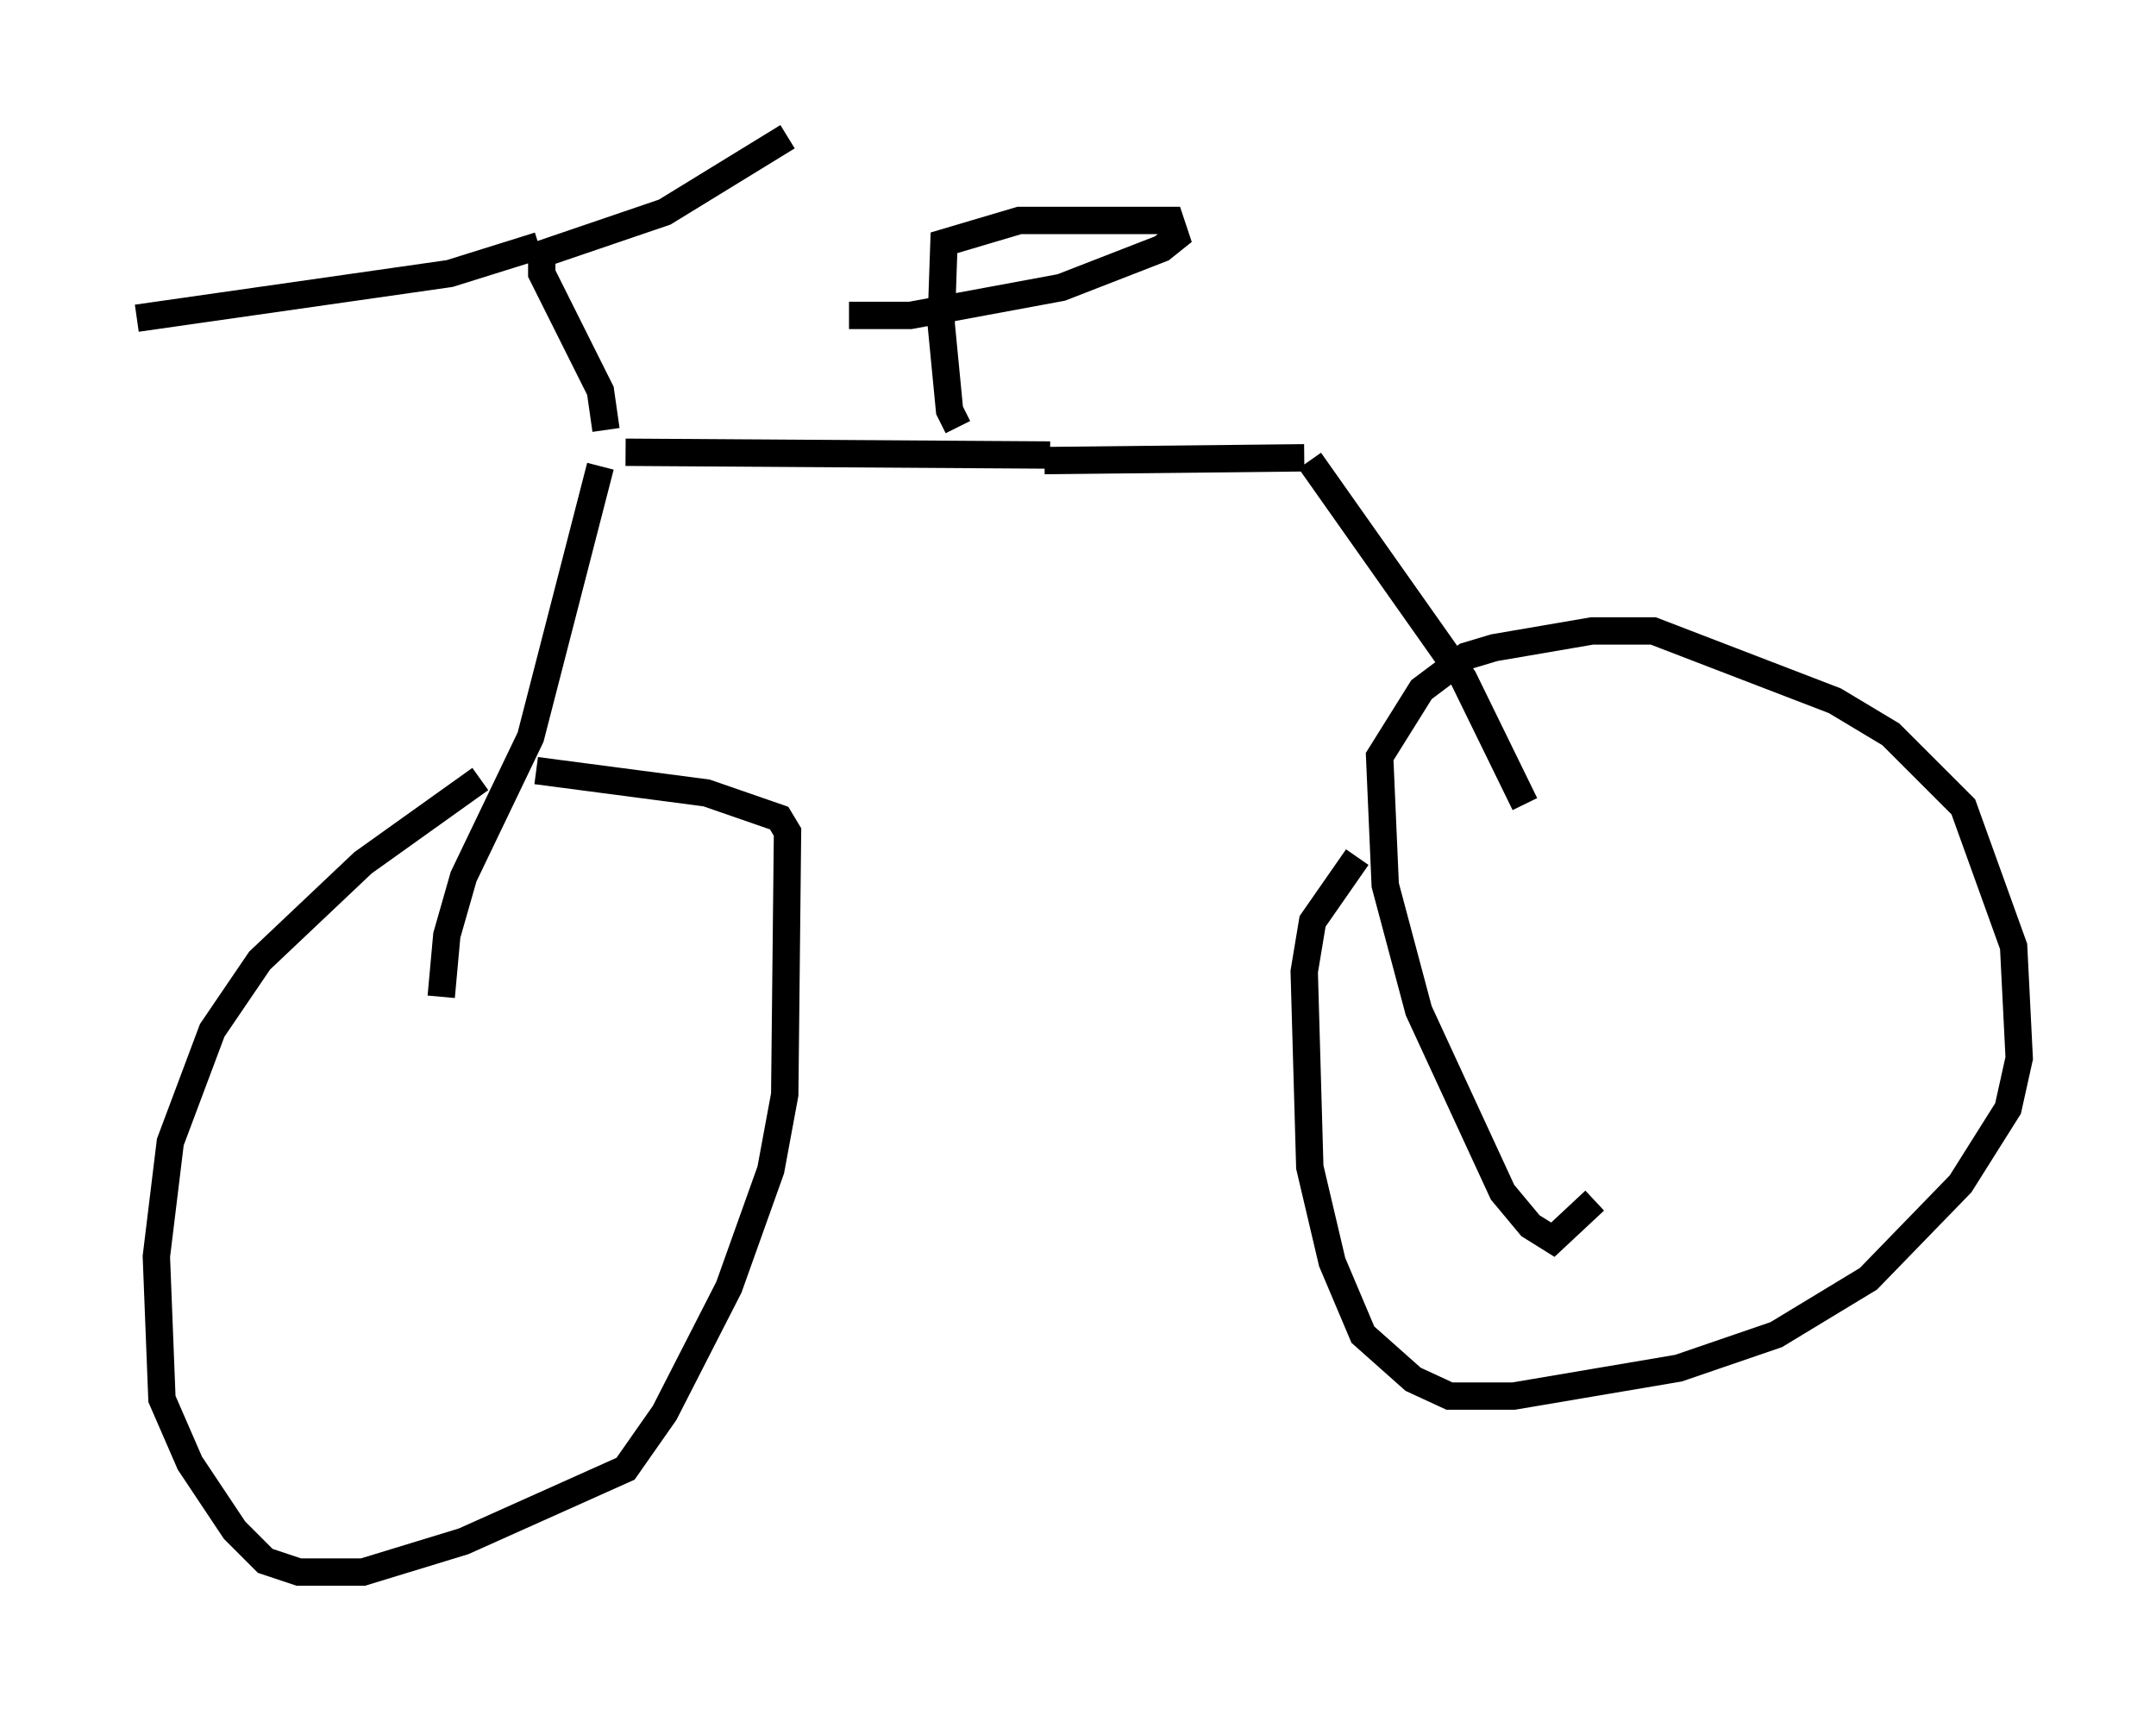 <?xml version="1.0" encoding="utf-8" ?>
<svg baseProfile="full" height="62.471" version="1.1" width="78.805" xmlns="http://www.w3.org/2000/svg" xmlns:ev="http://www.w3.org/2001/xml-events" xmlns:xlink="http://www.w3.org/1999/xlink"><defs /><rect fill="white" height="62.471" width="78.805" x="0" y="0" /><path d="M18.679, 28.173 m-1.123, 0.306 l-4.288, 3.063 -3.777, 3.573 l-1.735, 2.552 -1.531, 4.083 l-0.51, 4.185 0.204, 5.206 l1.021, 2.348 1.633, 2.45 l1.123, 1.123 1.225, 0.408 l2.348, 0.0 3.675, -1.123 l5.921, -2.654 1.429, -2.042 l2.348, -4.594 1.531, -4.288 l0.51, -2.756 0.102, -9.596 l-0.306, -0.51 -2.654, -0.919 l-6.227, -0.817 m-3.471, 8.269 l0.204, -2.246 0.613, -2.144 l2.45, -5.104 2.552, -9.902 m0.204, -1.327 l-0.204, -1.429 -2.144, -4.288 l0.0, -0.715 4.492, -1.531 l4.492, -2.756 m-9.086, 3.981 l-3.267, 1.021 -11.433, 1.633 m17.865, 4.9 l15.517, 0.102 m-3.369, -1.021 l-0.306, -0.613 -0.306, -3.165 l0.102, -2.96 2.756, -0.817 l5.513, 0.0 0.204, 0.613 l-0.51, 0.408 -3.675, 1.429 l-5.513, 1.021 -2.246, 0.0 m7.146, 5.308 l9.494, -0.102 m0.204, 0.102 l5.615, 7.963 2.246, 4.594 m2.552, 14.496 l-1.531, 1.429 -0.817, -0.51 l-1.021, -1.225 -3.063, -6.635 l-1.225, -4.594 -0.204, -4.696 l1.531, -2.45 1.633, -1.225 l1.021, -0.306 3.573, -0.613 l2.246, 0.0 6.635, 2.552 l2.042, 1.225 2.654, 2.654 l1.838, 5.104 0.204, 4.083 l-0.408, 1.838 -1.735, 2.756 l-3.369, 3.471 -3.369, 2.042 l-3.573, 1.225 -6.023, 1.021 l-2.348, 0.0 -1.327, -0.613 l-1.838, -1.633 -1.123, -2.654 l-0.817, -3.471 -0.204, -7.146 l0.306, -1.838 1.633, -2.348 " fill="none" stroke="black" stroke-width="1" /></svg>